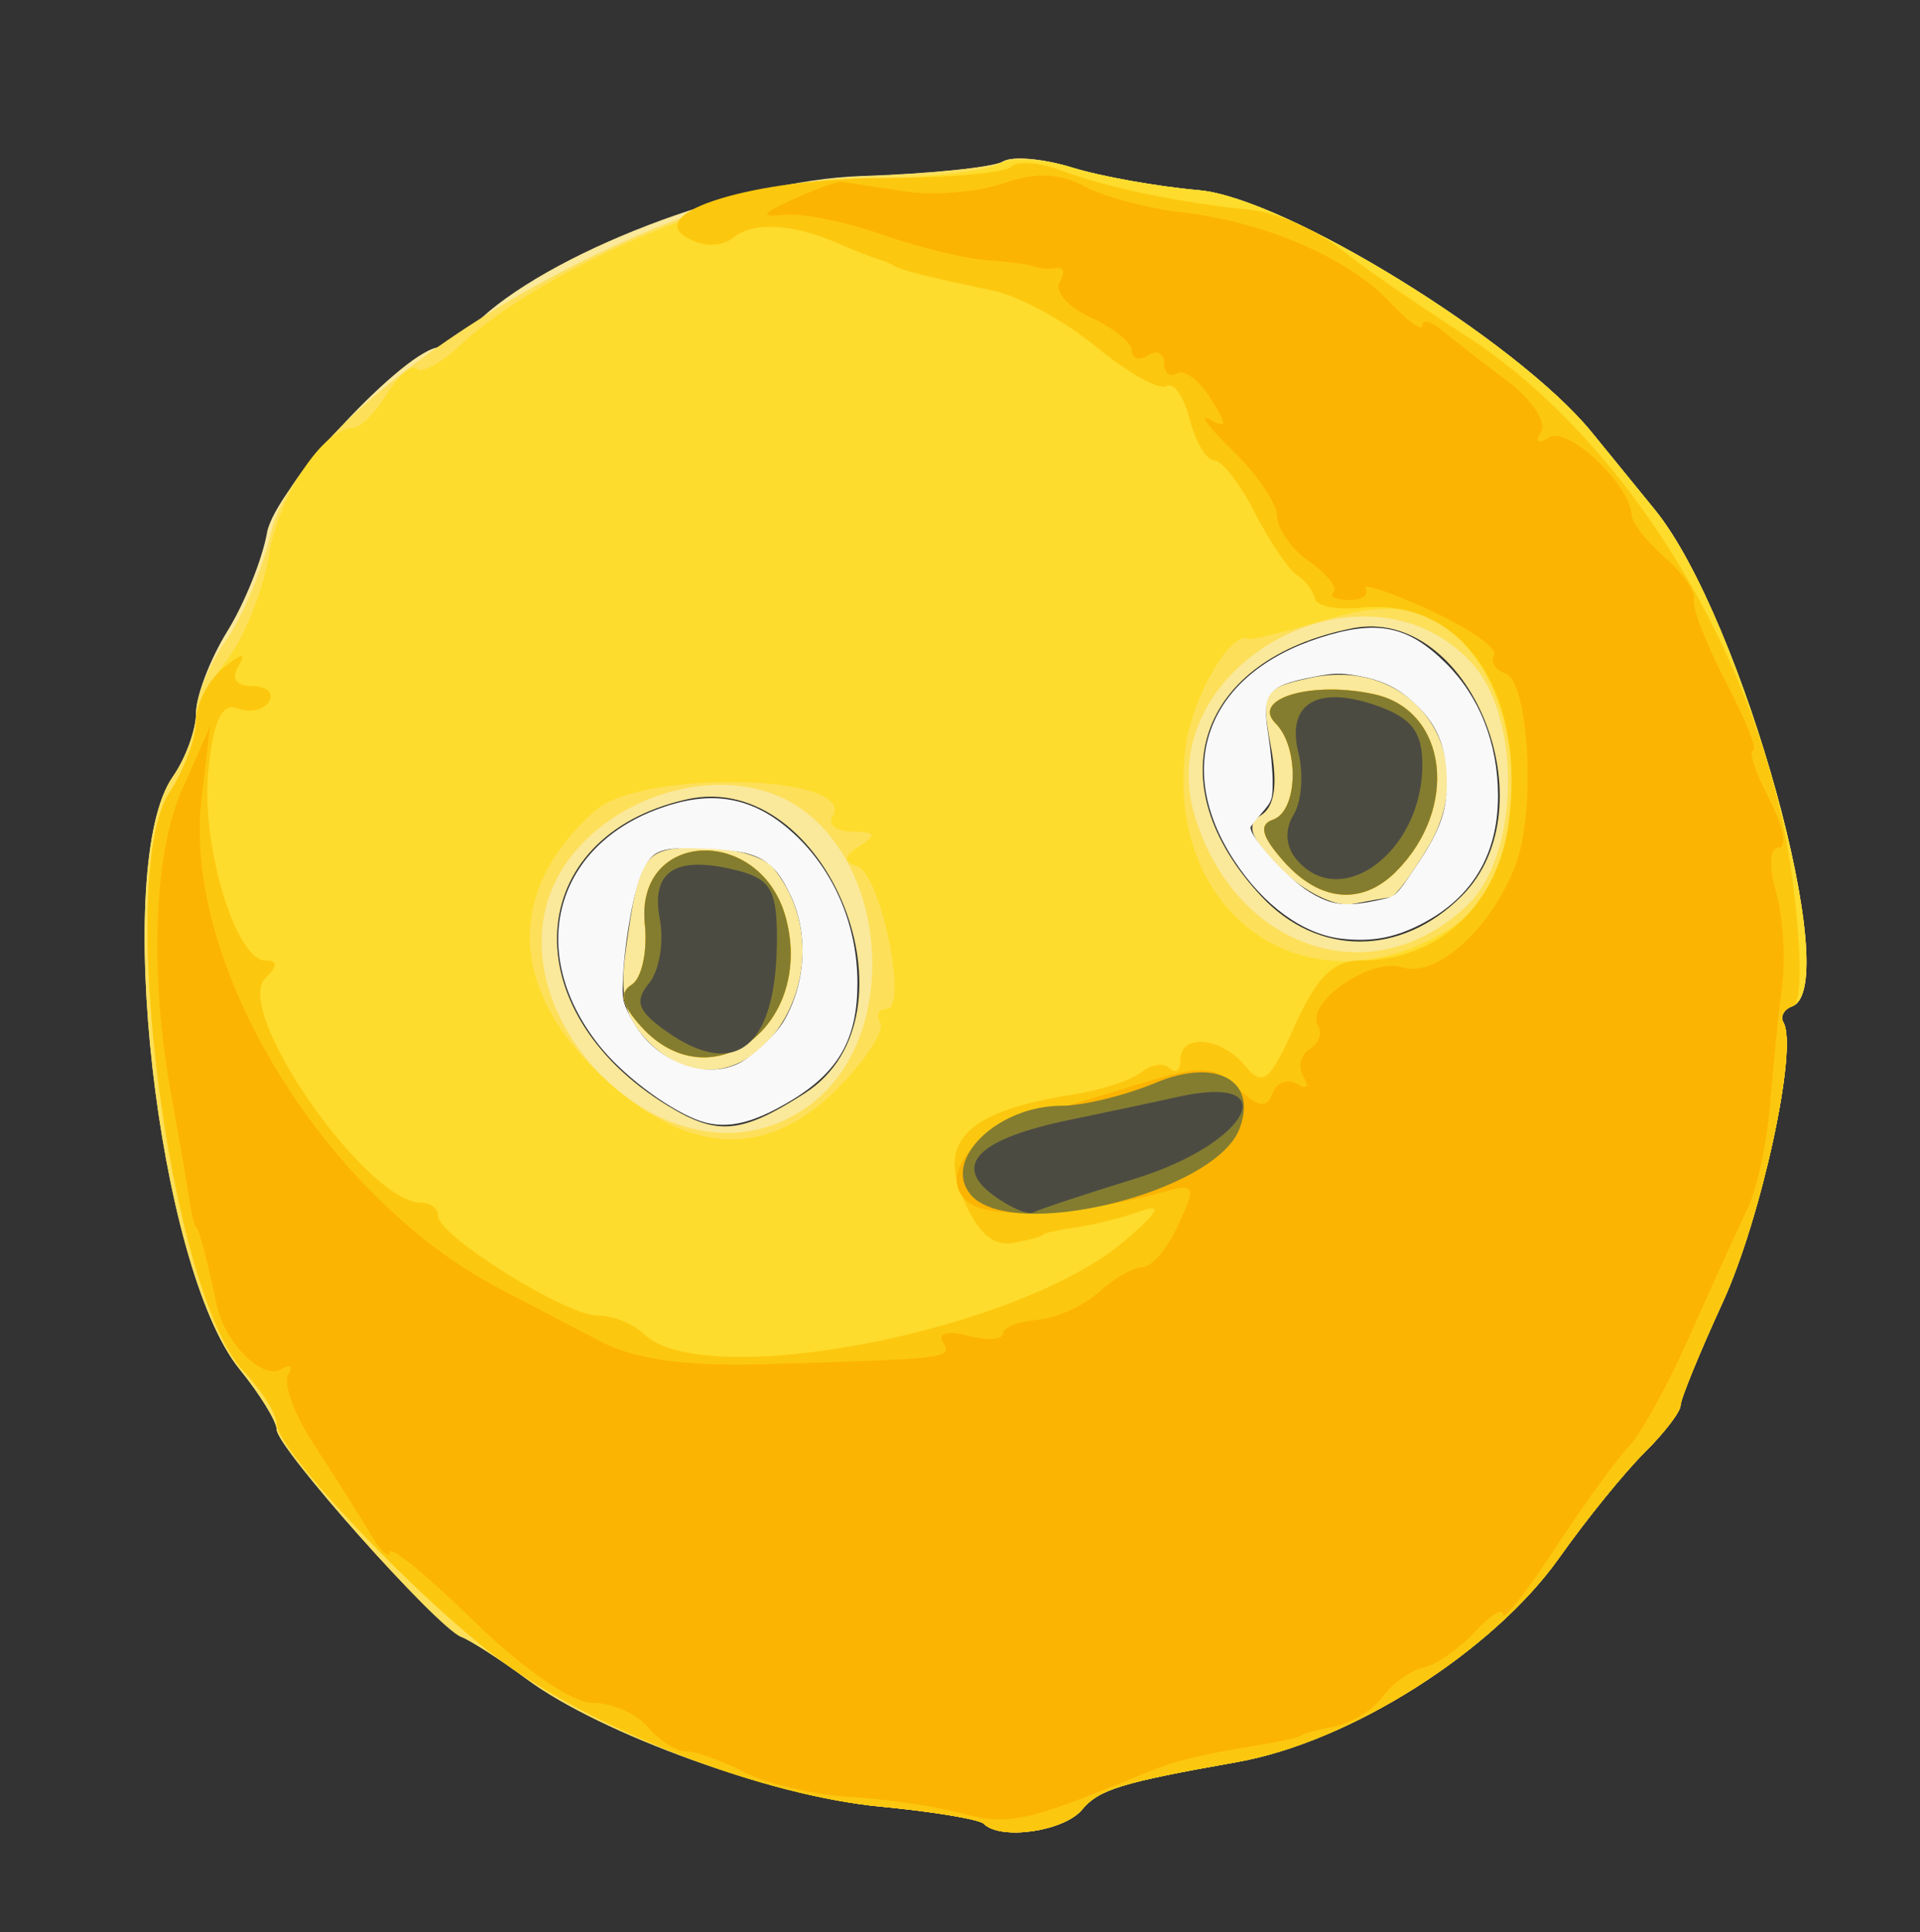 <?xml version="1.0" encoding="UTF-8" standalone="no"?>
<!-- Created with Inkscape (http://www.inkscape.org/) -->

<svg
   xmlns:dc="http://purl.org/dc/elements/1.1/"
   xmlns:cc="http://creativecommons.org/ns#"
   xmlns:rdf="http://www.w3.org/1999/02/22-rdf-syntax-ns#"
   xmlns:svg="http://www.w3.org/2000/svg"
   xmlns="http://www.w3.org/2000/svg"
   xmlns:sodipodi="http://sodipodi.sourceforge.net/DTD/sodipodi-0.dtd"
   xmlns:inkscape="http://www.inkscape.org/namespaces/inkscape"
   id="svg4136"
   version="1.1"
   inkscape:version="0.91 r13725"
   width="118.991"
   height="119.711"
   viewBox="0 0 118.991 119.711"
   sodipodi:docname="guaca.svg">
  <rect x="0" y="0" width="118.991" height="119.711" fill="#333333" stroke="none"/>
  <defs
     id="defs4140" />
  <sodipodi:namedview
     pagecolor="#ffffff"
     bordercolor="#666666"
     borderopacity="1"
     objecttolerance="10"
     gridtolerance="10"
     guidetolerance="10"
     inkscape:pageopacity="0"
     inkscape:pageshadow="2"
     inkscape:window-width="1855"
     inkscape:window-height="1056"
     id="namedview4138"
     showgrid="false"
     fit-margin-top="8"
     fit-margin-left="8"
     fit-margin-right="8"
     fit-margin-bottom="8"
     inkscape:zoom="2.0592105"
     inkscape:cx="-76.469808"
     inkscape:cy="42.606788"
     inkscape:window-x="65"
     inkscape:window-y="24"
     inkscape:window-maximized="1"
     inkscape:current-layer="g6490" />
  <g
     id="g6633"
     transform="translate(-19.708,5.875)">
    <g
       transform="translate(-108.04,8.439)"
       id="g6490">
      <path
         inkscape:connector-curvature="0"
         id="path6504"
         d="m 188.724,98.689 c -0.279,-0.279 -3.167,-0.76 -6.417,-1.068 -6.565,-0.623 -17.302,-4.492 -21.909,-7.896 -1.65,-1.219 -3.48,-2.399 -4.067,-2.622 -1.495,-0.569 -11.433,-11.729 -11.433,-12.839 0,-0.502 -1.034,-2.185 -2.297,-3.739 -5.101,-6.277 -7.928,-31.312 -4.145,-36.713 0.793,-1.132 1.442,-2.918 1.442,-3.969 0,-1.05 0.872,-3.321 1.938,-5.046 1.066,-1.725 2.174,-4.478 2.462,-6.118 0.476,-2.707 8.664,-11.482 10.715,-11.482 0.408,0 1.372,-0.631 2.143,-1.402 4.388,-4.388 16.267,-8.948 23.972,-9.202 4.252,-0.14 8.199,-0.544 8.77,-0.897 0.571,-0.353 2.492,-0.19 4.268,0.362 1.777,0.552 5.322,1.187 7.878,1.41 5.323,0.466 19.709,9.324 24.342,14.988 1.457,1.782 3.233,3.962 3.946,4.845 5.42,6.708 11.729,29.562 8.484,30.731 -0.512,0.184 -0.756,0.634 -0.543,1 0.923,1.577 -1.366,12.128 -3.765,17.351 -1.436,3.127 -2.611,6.001 -2.611,6.385 0,0.385 -1.012,1.704 -2.25,2.933 -1.238,1.228 -3.6,4.143 -5.25,6.476 -4.124,5.832 -12.968,11.442 -20,12.686 -7.142,1.263 -8.556,1.697 -9.59,2.943 -1.118,1.347 -5.05,1.917 -6.085,0.883 z M 177.621,53.424 c 7.528,-4.816 1.355,-20.16 -7.324,-18.206 -10.176,2.29 -10.819,13.104 -1.13,18.996 3.054,1.858 4.531,1.72 8.454,-0.79 z m -9.669,-3.173 c -1.493,-1.493 -1.822,-2.832 -1.415,-5.75 0.832,-5.961 1.089,-6.304 4.707,-6.304 1.875,0 3.862,0.562 4.416,1.25 5.255,6.524 -1.924,16.588 -7.708,10.804 z m 50.386,-9.05 c 5.562,-5.562 0.456,-18.033 -6.791,-16.584 -9.586,1.917 -12.189,9.578 -5.639,16.591 3.508,3.756 8.671,3.753 12.43,-0.007 z m -11.203,-1.676 c -1.899,-1.899 -2.211,-2.726 -1.251,-3.319 0.868,-0.536 1.066,-1.92 0.617,-4.313 -0.623,-3.32 -0.484,-3.563 2.409,-4.198 6.437,-1.414 10.754,4.705 7.366,10.441 -0.995,1.684 -2.049,3.096 -2.343,3.138 -0.294,0.042 -1.374,0.235 -2.401,0.429 -1.031,0.195 -2.999,-0.78 -4.396,-2.177 z"
         style="fill:#fae89b" />
      <path
         inkscape:connector-curvature="0"
         id="path6502"
         d="m 188.724,98.689 c -0.279,-0.279 -3.167,-0.76 -6.417,-1.068 -6.565,-0.623 -17.302,-4.492 -21.909,-7.896 -1.65,-1.219 -3.48,-2.399 -4.067,-2.622 -1.495,-0.569 -11.433,-11.729 -11.433,-12.839 0,-0.502 -1.034,-2.185 -2.297,-3.739 -5.101,-6.277 -7.928,-31.312 -4.145,-36.713 0.793,-1.132 1.442,-2.902 1.442,-3.932 0,-1.03 0.838,-3.068 1.862,-4.527 1.024,-1.46 2.274,-4.454 2.779,-6.654 1.937,-8.448 23.764,-21.62 36.591,-22.081 4.252,-0.153 8.199,-0.567 8.77,-0.92 0.571,-0.353 2.492,-0.19 4.268,0.362 1.777,0.552 5.322,1.187 7.878,1.41 5.323,0.466 19.709,9.324 24.342,14.988 1.457,1.782 3.233,3.962 3.946,4.845 5.42,6.708 11.729,29.562 8.484,30.731 -0.512,0.184 -0.756,0.634 -0.543,1 0.923,1.577 -1.366,12.128 -3.765,17.351 -1.436,3.127 -2.611,6.001 -2.611,6.385 0,0.385 -1.012,1.704 -2.25,2.933 -1.238,1.228 -3.6,4.143 -5.25,6.476 -4.124,5.832 -12.968,11.442 -20,12.686 -7.142,1.263 -8.556,1.697 -9.59,2.943 -1.118,1.347 -5.05,1.917 -6.085,0.883 z M 178.211,53.936 c 5.239,-4.192 4.642,-14.573 -1.051,-18.304 -3.769,-2.47 -9.892,-1.359 -13.442,2.439 -7.911,8.464 5.456,23.096 14.493,15.865 z m -10.723,-4.64 c -1.202,-1.328 -1.379,-2.111 -0.59,-2.599 0.622,-0.384 0.988,-2.067 0.815,-3.74 -0.614,-5.927 7.29,-6.174 8.771,-0.275 1.66,6.614 -4.738,11.318 -8.996,6.614 z m 51.216,-7.54 c 3.248,-3.122 3.359,-11.69 0.196,-15.057 -6.638,-7.066 -19.878,0.294 -17.115,9.514 2.503,8.353 11.075,11.162 16.919,5.544 z m -11.401,-2.705 c -1.37,-1.544 -1.554,-2.269 -0.655,-2.583 1.544,-0.54 1.643,-4.478 0.149,-5.971 -1.531,-1.531 2.262,-2.642 6.124,-1.794 4.537,0.997 5.276,7.053 1.34,10.989 -2.114,2.114 -4.727,1.873 -6.958,-0.64 z"
         style="fill:#fddf59" />
      <path
         inkscape:connector-curvature="0"
         id="path6500"
         d="m 188.724,98.689 c -0.279,-0.279 -3.167,-0.76 -6.417,-1.068 -7.216,-0.684 -17.365,-4.576 -23.409,-8.977 -5.066,-3.689 -14,-13.094 -14,-14.739 0,-0.593 -0.926,-2.064 -2.058,-3.269 -4.623,-4.921 -7.931,-30.755 -4.59,-35.853 0.906,-1.383 1.648,-3.247 1.648,-4.142 0,-0.895 0.863,-2.724 1.917,-4.065 1.054,-1.34 2.227,-4.272 2.606,-6.513 0.63,-3.732 3.382,-7.865 5.237,-7.865 0.418,0 1.349,-0.944 2.069,-2.097 0.72,-1.154 1.552,-1.856 1.847,-1.56 0.295,0.295 1.465,-0.327 2.599,-1.384 5.475,-5.101 17.995,-10.26 25.225,-10.395 3.85,-0.072 7.571,-0.485 8.27,-0.918 0.698,-0.433 2.723,-0.336 4.5,0.216 1.777,0.552 5.322,1.187 7.878,1.41 5.323,0.466 19.709,9.324 24.342,14.988 1.457,1.782 3.233,3.962 3.946,4.845 5.42,6.708 11.729,29.562 8.484,30.731 -0.512,0.184 -0.756,0.634 -0.543,1 0.923,1.577 -1.366,12.128 -3.765,17.351 -1.436,3.127 -2.611,6.001 -2.611,6.385 0,0.385 -1.012,1.704 -2.25,2.933 -1.238,1.228 -3.6,4.143 -5.25,6.476 -4.124,5.832 -12.968,11.442 -20,12.686 -7.142,1.263 -8.556,1.697 -9.59,2.943 -1.118,1.347 -5.05,1.917 -6.085,0.883 z m -8.98,-45.645 c 1.696,-1.734 2.847,-3.534 2.56,-4 -0.288,-0.466 -0.107,-0.847 0.401,-0.847 1.35,0 -0.376,-8.356 -1.826,-8.84 -0.891,-0.297 -0.85,-0.629 0.156,-1.266 1.057,-0.67 0.957,-0.867 -0.446,-0.879 -0.995,-0.008 -1.554,-0.429 -1.241,-0.934 1.619,-2.62 -11.823,-2.945 -14.731,-0.356 -5.732,5.101 -5.337,11.459 1.056,17.01 5.101,4.429 9.814,4.466 14.071,0.112 z m -12.256,-3.747 c -1.202,-1.328 -1.379,-2.111 -0.59,-2.599 0.622,-0.384 0.988,-2.067 0.815,-3.74 -0.614,-5.927 7.29,-6.174 8.771,-0.275 1.66,6.614 -4.738,11.318 -8.996,6.614 z m 50.01,-5.997 c 5.882,-3.587 5.046,-16.484 -1.255,-19.355 -1.707,-0.778 -3.488,-0.721 -6.592,0.209 -2.339,0.701 -4.382,1.206 -4.539,1.123 -1.068,-0.564 -3.494,3.612 -3.89,6.698 -1.342,10.44 7.565,16.637 16.276,11.325 z m -10.195,-4.249 c -1.37,-1.544 -1.554,-2.269 -0.655,-2.583 1.544,-0.54 1.643,-4.478 0.149,-5.971 -1.531,-1.531 2.262,-2.642 6.124,-1.794 4.537,0.997 5.276,7.053 1.34,10.989 -2.114,2.114 -4.727,1.873 -6.958,-0.64 z"
         style="fill:#fedc2d" />
      <path
         inkscape:connector-curvature="0"
         id="path6498"
         d="m 188.724,98.689 c -0.279,-0.279 -3.167,-0.76 -6.417,-1.068 -7.216,-0.684 -17.365,-4.576 -23.409,-8.977 -5.066,-3.689 -14,-13.094 -14,-14.739 0,-0.593 -0.926,-2.064 -2.058,-3.269 -4.623,-4.921 -7.931,-30.755 -4.59,-35.853 0.906,-1.383 1.648,-3.376 1.648,-4.428 0,-1.052 0.761,-2.53 1.692,-3.285 1.15,-0.933 1.451,-0.972 0.941,-0.122 -0.477,0.794 -0.161,1.25 0.867,1.25 0.89,0 1.352,0.43 1.027,0.956 -0.325,0.526 -1.202,0.722 -1.948,0.436 -0.977,-0.375 -1.484,0.688 -1.811,3.794 -0.483,4.593 1.681,11.814 3.54,11.814 0.773,0 0.766,0.326 -0.026,1.117 -1.996,1.996 6.278,13.883 9.663,13.883 0.58,0 1.054,0.37 1.054,0.822 0,1.23 7.921,6.178 9.89,6.178 0.941,0 2.205,0.495 2.811,1.1 3.68,3.68 23.266,-0.09 29.868,-5.748 2.094,-1.795 2.36,-2.31 0.931,-1.803 -1.1,0.39 -2.9,0.839 -4,0.997 -1.1,0.158 -2,0.36 -2,0.447 0,0.088 -0.824,0.316 -1.831,0.507 -1.274,0.241 -2.238,-0.618 -3.171,-2.827 -1.512,-3.58 0.424,-5.369 6.903,-6.378 1.704,-0.266 3.59,-0.887 4.191,-1.38 0.601,-0.494 1.388,-0.601 1.75,-0.239 0.362,0.362 0.658,0.133 0.658,-0.509 0,-1.669 2.528,-1.441 4.025,0.363 1.094,1.318 1.519,0.971 3.074,-2.5 1.348,-3.012 2.385,-4.031 4.103,-4.033 4.775,-0.008 8.446,-3.402 9.137,-8.449 1.125,-8.205 -2.874,-14.062 -9.151,-13.403 -1.478,0.155 -2.761,-0.101 -2.852,-0.569 -0.09,-0.468 -0.59,-1.127 -1.11,-1.463 -0.52,-0.336 -1.695,-2.074 -2.611,-3.862 -0.916,-1.788 -2.055,-3.25 -2.531,-3.25 -0.476,0 -1.153,-1.143 -1.504,-2.541 -0.351,-1.397 -0.998,-2.319 -1.437,-2.047 -0.44,0.272 -2.387,-0.814 -4.327,-2.413 -1.94,-1.599 -4.83,-3.177 -6.421,-3.506 -3.833,-0.792 -5.838,-1.296 -6.144,-1.542 -0.138,-0.111 -0.588,-0.297 -1,-0.413 -0.412,-0.116 -1.502,-0.545 -2.422,-0.952 -2.792,-1.237 -5.264,-1.381 -6.526,-0.379 -0.736,0.584 -1.831,0.596 -2.841,0.031 -2.816,-1.576 4.174,-3.708 12.206,-3.724 3.942,-0.008 7.475,-0.323 7.853,-0.7 0.377,-0.377 1.788,-0.267 3.135,0.245 2.718,1.033 7.351,1.995 11.706,2.43 1.573,0.157 4.048,1.228 5.5,2.381 1.452,1.152 4.898,3.538 7.659,5.301 10.337,6.603 18.742,20.545 20.428,33.884 0.593,4.692 0.589,7.569 -0.009,7.781 -0.522,0.184 -0.775,0.634 -0.561,1 0.923,1.577 -1.366,12.128 -3.765,17.351 -1.436,3.127 -2.611,6.001 -2.611,6.385 0,0.385 -1.012,1.704 -2.25,2.933 -1.238,1.228 -3.6,4.143 -5.25,6.476 -4.124,5.832 -12.968,11.442 -20,12.686 -7.142,1.263 -8.556,1.697 -9.59,2.943 -1.118,1.347 -5.05,1.917 -6.085,0.883 z M 167.488,49.296 c -1.202,-1.328 -1.379,-2.111 -0.59,-2.599 0.622,-0.384 0.988,-2.067 0.815,-3.74 -0.614,-5.927 7.29,-6.174 8.771,-0.275 1.66,6.614 -4.738,11.318 -8.996,6.614 z m 39.815,-10.245 c -1.37,-1.544 -1.554,-2.269 -0.655,-2.583 1.544,-0.54 1.643,-4.478 0.149,-5.971 -1.531,-1.531 2.262,-2.642 6.124,-1.794 4.537,0.997 5.276,7.053 1.34,10.989 -2.114,2.114 -4.727,1.873 -6.958,-0.64 z"
         style="fill:#fcc80f" />
      <path
         inkscape:connector-curvature="0"
         id="path6496"
         d="m 187.428,98.057 c -1.634,-0.443 -4.784,-0.908 -7,-1.034 -2.216,-0.126 -5.154,-0.81 -6.529,-1.521 -1.375,-0.711 -3.007,-1.296 -3.628,-1.299 -0.62,-0.003 -1.688,-0.681 -2.372,-1.506 -0.685,-0.825 -2.226,-1.5 -3.425,-1.5 -1.274,0 -4.341,-2.116 -7.378,-5.089 -2.859,-2.799 -5.204,-4.712 -5.212,-4.25 -0.008,0.462 -0.571,-0.097 -1.25,-1.241 -0.679,-1.144 -2.224,-3.587 -3.433,-5.429 -1.209,-1.842 -1.927,-3.788 -1.595,-4.324 0.331,-0.536 0.134,-0.686 -0.439,-0.332 -1.122,0.694 -3.495,-1.657 -3.974,-3.935 -0.591,-2.812 -1.145,-4.899 -1.301,-4.899 -0.088,0 -0.298,-0.9 -0.466,-2 -0.168,-1.1 -0.636,-3.8 -1.04,-6 -1.389,-7.569 -1.133,-15.083 0.651,-19.104 l 1.728,-3.896 -0.528,4.5 c -1.199,10.212 7.593,24.643 18.483,30.338 1.748,0.914 4.569,2.386 6.267,3.271 2.146,1.118 5.273,1.545 10.25,1.4 11.349,-0.331 11.564,-0.358 10.941,-1.366 -0.343,-0.555 0.316,-0.72 1.565,-0.394 1.186,0.31 2.156,0.252 2.156,-0.13 0,-0.381 0.95,-0.765 2.112,-0.853 1.162,-0.087 2.884,-0.858 3.829,-1.713 0.944,-0.855 2.172,-1.554 2.728,-1.554 0.556,0 1.549,-1.182 2.207,-2.626 1.127,-2.473 1.064,-2.589 -1.089,-1.986 -4.778,1.337 -10.343,1.66 -11.786,0.684 -2.1,-1.421 -0.155,-4.329 3.604,-5.386 1.593,-0.448 4.779,-1.394 7.08,-2.102 3.634,-1.118 4.405,-1.077 5.87,0.315 1.268,1.205 1.802,1.291 2.152,0.346 0.256,-0.691 0.947,-0.959 1.535,-0.595 0.608,0.376 0.78,0.192 0.398,-0.425 -0.369,-0.597 -0.206,-1.373 0.362,-1.724 0.568,-0.351 0.811,-0.997 0.54,-1.435 -0.873,-1.413 3.216,-4.277 5.205,-3.645 2.147,0.681 5.564,-2.428 7.056,-6.419 1.24,-3.318 0.792,-11.302 -0.662,-11.787 -0.633,-0.211 -0.945,-0.719 -0.692,-1.128 0.253,-0.409 -1.534,-1.662 -3.971,-2.783 -2.437,-1.121 -4.236,-1.723 -3.998,-1.337 0.239,0.386 -0.222,0.702 -1.022,0.702 -0.801,0 -1.234,-0.222 -0.962,-0.494 0.272,-0.272 -0.404,-1.122 -1.5,-1.89 -1.097,-0.768 -1.994,-2.028 -1.994,-2.799 0,-0.772 -1.238,-2.603 -2.75,-4.07 -1.512,-1.467 -2.154,-2.338 -1.426,-1.936 1.087,0.601 1.096,0.367 0.05,-1.309 -0.701,-1.122 -1.634,-1.818 -2.074,-1.546 -0.44,0.272 -0.8,-0.009 -0.8,-0.624 0,-0.615 -0.45,-0.84 -1,-0.5 -0.55,0.34 -1,0.214 -1,-0.28 0,-0.494 -1.15,-1.423 -2.556,-2.063 -1.406,-0.641 -2.273,-1.624 -1.926,-2.185 0.347,-0.561 0.26,-0.956 -0.194,-0.877 -0.453,0.079 -1.049,0.042 -1.324,-0.082 -0.275,-0.124 -1.625,-0.306 -3,-0.403 -1.375,-0.098 -4.3,-0.814 -6.5,-1.591 -2.2,-0.777 -4.9,-1.328 -6,-1.224 -1.599,0.151 -1.499,-0.041 0.5,-0.958 1.375,-0.631 2.725,-1.118 3,-1.083 0.275,0.035 1.994,0.296 3.82,0.58 1.826,0.283 4.606,0.067 6.179,-0.481 2.014,-0.702 3.508,-0.65 5.051,0.176 1.205,0.645 3.929,1.372 6.052,1.616 5.116,0.588 10.337,2.838 12.855,5.541 1.124,1.206 2.043,1.866 2.043,1.465 0,-0.4 0.562,-0.255 1.25,0.322 0.688,0.578 2.492,1.981 4.01,3.12 1.518,1.138 2.461,2.553 2.095,3.144 -0.399,0.646 -0.193,0.783 0.518,0.344 1.145,-0.708 5.023,2.951 5.093,4.804 0.018,0.485 0.949,1.677 2.068,2.647 1.119,0.97 1.928,2.148 1.798,2.617 -0.13,0.469 0.764,2.765 1.986,5.103 1.222,2.337 1.977,4.25 1.676,4.25 -0.3,0 0.152,1.35 1.005,3 0.853,1.65 1.121,3 0.595,3 -0.565,0 -0.638,1.126 -0.178,2.75 0.428,1.512 0.602,4.1 0.386,5.75 -0.215,1.65 -0.553,4.974 -0.751,7.386 -0.198,2.412 -0.828,5.337 -1.399,6.5 -0.572,1.163 -2.152,4.631 -3.511,7.707 -1.359,3.076 -3.084,6.226 -3.831,7 -0.748,0.774 -2.811,3.621 -4.585,6.328 -1.774,2.707 -3.226,4.55 -3.226,4.097 0,-0.453 -0.787,0.032 -1.75,1.079 -0.963,1.047 -2.396,2.043 -3.185,2.215 -0.789,0.171 -1.926,0.984 -2.527,1.806 -0.601,0.822 -1.98,1.66 -3.065,1.862 -1.085,0.202 -1.973,0.44 -1.973,0.528 0,0.088 -1.125,0.347 -2.5,0.577 -4.051,0.675 -5.386,1.011 -7.5,1.885 -6.944,2.871 -8.196,3.144 -10.971,2.392 z m -19.94,-48.761 c -1.202,-1.328 -1.379,-2.111 -0.59,-2.599 0.622,-0.384 0.988,-2.067 0.815,-3.74 -0.614,-5.927 7.29,-6.174 8.771,-0.275 1.66,6.614 -4.738,11.318 -8.996,6.614 z m 39.815,-10.245 c -1.37,-1.544 -1.554,-2.269 -0.655,-2.583 1.544,-0.54 1.643,-4.478 0.149,-5.971 -1.531,-1.531 2.262,-2.642 6.124,-1.794 4.537,0.997 5.276,7.053 1.34,10.989 -2.114,2.114 -4.727,1.873 -6.958,-0.64 z"
         style="fill:#fcb402" />
      <path
         inkscape:connector-curvature="0"
         id="path6494"
         d="m 187.892,59.689 c -1.769,-2.132 1.687,-5.492 5.649,-5.492 1.332,0 3.955,-0.641 5.83,-1.424 3.76,-1.571 6.344,-0.147 5.191,2.859 -1.523,3.97 -14.185,7.052 -16.67,4.057 z m -20.404,-10.393 c -1.202,-1.328 -1.379,-2.111 -0.59,-2.599 0.622,-0.384 0.988,-2.067 0.815,-3.74 -0.614,-5.927 7.29,-6.174 8.771,-0.275 1.66,6.614 -4.738,11.318 -8.996,6.614 z m 39.815,-10.245 c -1.37,-1.544 -1.554,-2.269 -0.655,-2.583 1.544,-0.54 1.643,-4.478 0.149,-5.971 -1.531,-1.531 2.262,-2.642 6.124,-1.794 4.537,0.997 5.276,7.053 1.34,10.989 -2.114,2.114 -4.727,1.873 -6.958,-0.64 z"
         style="fill:#847d30" />
      <path
         inkscape:connector-curvature="0"
         id="path6492"
         d="m 189.296,59.732 c -2.55,-1.883 -0.897,-3.499 4.772,-4.666 2.382,-0.491 5.365,-1.125 6.63,-1.409 6.769,-1.522 4.506,2.864 -2.611,5.061 -3.128,0.965 -5.959,1.904 -6.291,2.085 -0.331,0.182 -1.456,-0.3 -2.5,-1.071 z M 169.073,49.607 c -1.796,-1.258 -2.027,-1.883 -1.105,-2.994 0.641,-0.772 0.943,-2.567 0.671,-3.989 -0.569,-2.976 0.988,-3.963 4.761,-3.016 2.076,0.521 2.498,1.225 2.498,4.174 0,6.73 -2.494,8.859 -6.825,5.825 z m 39.005,-10.693 c -0.659,-0.794 -0.721,-1.84 -0.164,-2.742 0.496,-0.802 0.634,-2.523 0.307,-3.824 -0.768,-3.06 1.146,-4.232 4.821,-2.951 2.183,0.761 2.856,1.627 2.856,3.675 0,5.375 -5.066,9.159 -7.82,5.841 z"
         style="fill:#4c4b42" />
    </g>
    <path
       inkscape:connector-curvature="0"
       id="path6629"
       d="m 62.814,63.474 c -1.939,-0.787 -4.557,-2.792 -5.974,-4.576 -4.785,-6.021 -2.58,-12.99 4.745,-15 2.804,-0.769 5.151,-0.156 7.381,1.93 2.459,2.3 3.876,5.65 3.883,9.18 0.007,3.457 -1.147,5.515 -4.089,7.293 -2.544,1.537 -4.229,1.869 -5.945,1.173 z m 2.582,-3.418 c 0.904,-0.41 2.346,-1.742 2.888,-2.667 1.368,-2.334 1.541,-5.379 0.441,-7.735 -1.085,-2.323 -1.992,-2.822 -5.362,-2.952 -2.712,-0.104 -3.195,0.071 -3.838,1.39 -0.496,1.018 -1.076,4.151 -1.196,6.452 -0.075,1.445 -0.049,1.603 0.43,2.561 1.312,2.625 4.364,3.982 6.636,2.951 z"
       style="opacity:1;fill:#f9f9f9;fill-opacity:1;stroke:none;stroke-width:0.265;stroke-miterlimit:4;stroke-dasharray:none;stroke-dashoffset:0;stroke-opacity:1" />
    <path
       inkscape:connector-curvature="0"
       id="path6631"
       d="m 102.874,52.29 c -2.405,-0.272 -4.856,-2.054 -6.693,-4.868 -3.818,-5.849 -1.62,-11.548 5.317,-13.781 3.557,-1.145 5.474,-0.757 7.83,1.587 2.072,2.061 3.208,4.944 3.219,8.167 0.013,3.734 -1.651,6.456 -4.934,8.076 -1.584,0.781 -2.961,1.019 -4.74,0.818 z m 2.458,-2.438 c 0.877,-0.195 0.9,-0.217 2.125,-2.032 1.591,-2.357 2.013,-3.636 1.904,-5.767 -0.093,-1.825 -0.692,-3.146 -1.964,-4.334 -1.057,-0.986 -2.057,-1.467 -3.601,-1.731 -1.05,-0.18 -1.438,-0.167 -2.747,0.09 -2.816,0.552 -3.148,0.983 -2.74,3.557 0.149,0.943 0.272,2.247 0.272,2.899 0,1.135 -0.029,1.218 -0.687,1.978 -0.378,0.436 -0.687,0.831 -0.687,0.876 0,0.666 2.29,3.171 3.661,4.005 1.414,0.86 2.264,0.948 4.465,0.459 z"
       style="opacity:1;fill:#f9f9f9;fill-opacity:1;stroke:none;stroke-width:0.265;stroke-miterlimit:4;stroke-dasharray:none;stroke-dashoffset:0;stroke-opacity:1" />
  </g>
</svg>
